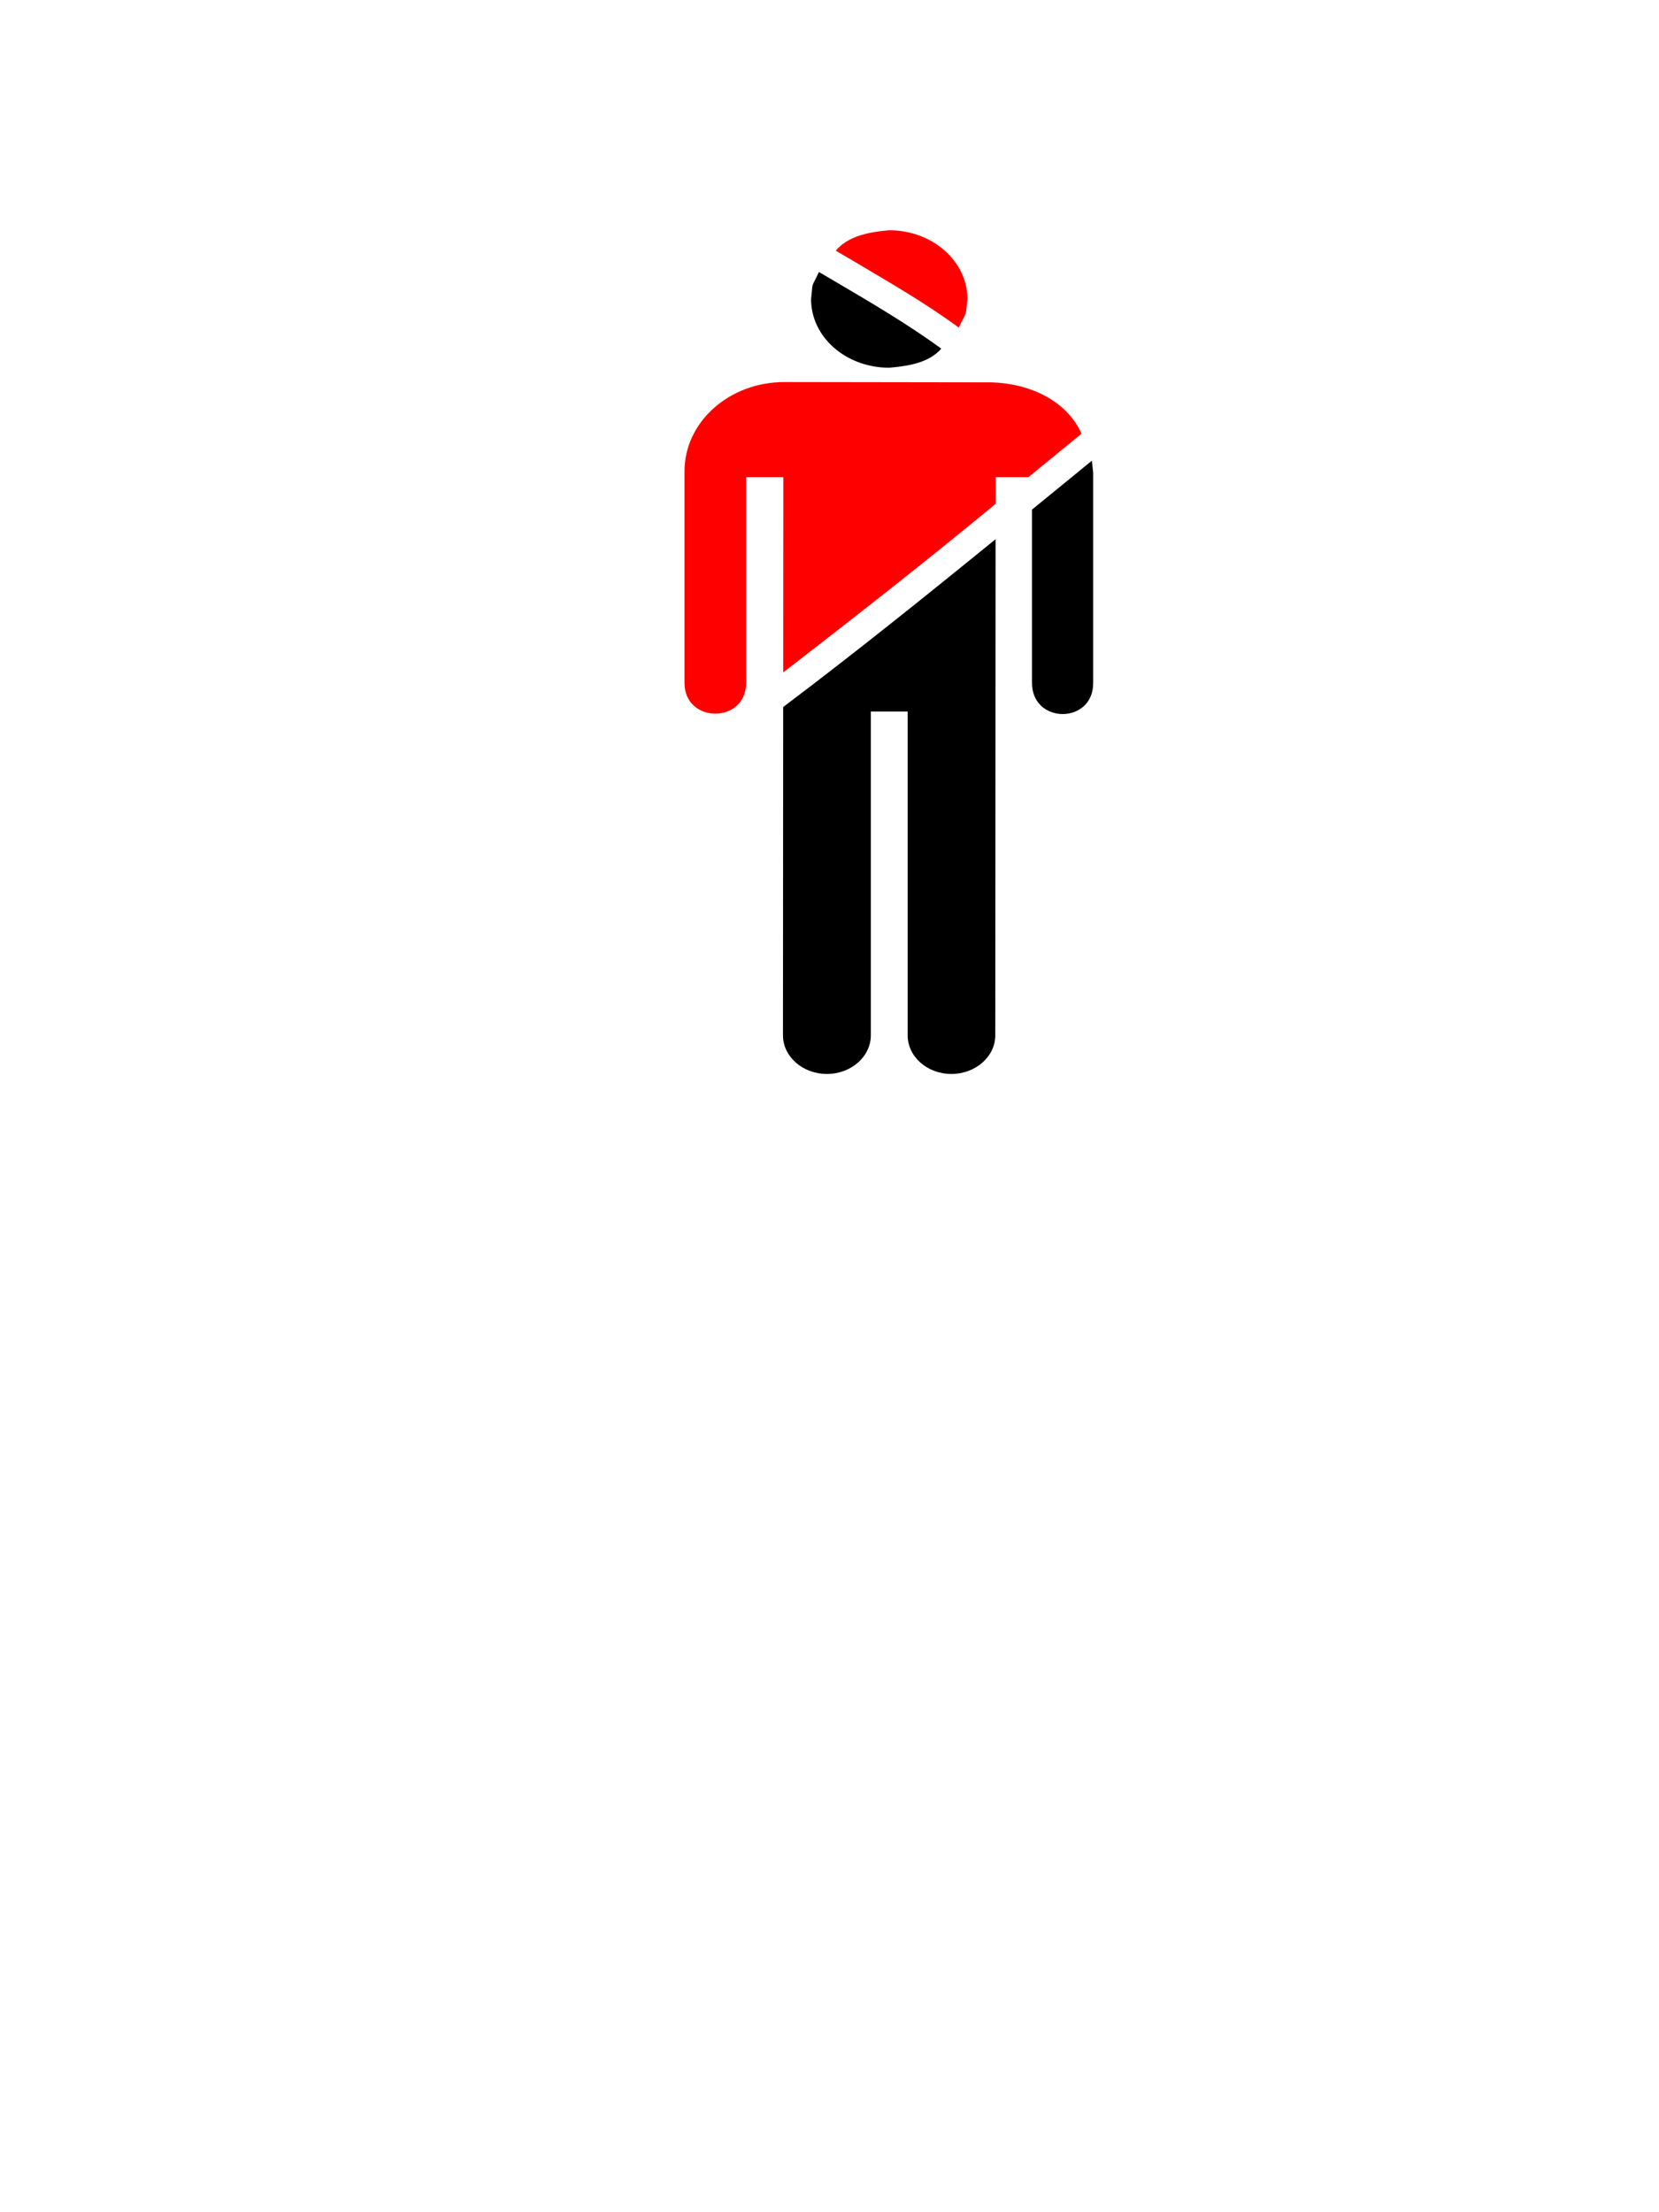 <?xml version="1.0" encoding="UTF-8"?>
<!DOCTYPE svg PUBLIC "-//W3C//DTD SVG 1.1//EN" "http://www.w3.org/Graphics/SVG/1.1/DTD/svg11.dtd">
<svg version="1.1" xmlns="http://www.w3.org/2000/svg" xmlns:xlink="http://www.w3.org/1999/xlink" x="0" y="0" width="834" height="1112" viewBox="0, 0, 834, 1112">
  <g id="Background">
    <rect x="0" y="0" width="834" height="1112" fill="#FFFFFF" fill-opacity="0"/>
  </g>
  <g id="Layer_1">
    <g>
      <path d="M411.697,136.743 C419.587,141.357 416.335,139.455 421.453,142.449 C439.111,152.85 456.824,163.306 473.207,175.243 C466.95,182.428 456.601,183.999 447.034,184.845 C425.308,184.847 407.678,169.449 407.736,150.292 C408.809,140.963 407.507,145.483 411.697,136.743 z" fill="#000000"/>
      <path d="M447.033,115.736 C468.642,115.738 486.332,131.241 486.332,150.292 C485.222,159.943 486.563,155.12 481.974,164.685 C465.529,152.529 447.448,142.161 429.682,131.59 C424.627,128.632 427.812,130.495 420.126,126.001 C426.548,118.466 437.044,116.625 447.033,115.736 z" fill="#FF0000"/>
      <path d="M500.5,271.039 L500.341,520.419 C500.342,531.12 490.428,539.837 478.258,539.836 C466.09,539.837 456.295,531.12 456.294,520.419 L456.294,357.669 L437.773,357.669 L437.773,520.419 C437.774,531.12 427.86,539.837 415.69,539.836 C403.521,539.837 393.608,531.12 393.607,520.419 L393.713,355.398 C430.045,328.005 465.365,299.605 500.5,271.039 z" fill="#000000"/>
      <path d="M548.898,231.563 L549.553,237.564 L549.553,343.263 C549.672,364.143 518.804,364.143 518.803,343.263 L518.803,256.158 C529.712,247.289 521.71,253.801 542.769,236.583 C545.756,234.138 545.756,234.138 548.74,231.693 L548.898,231.563 z" fill="#000000"/>
      <path d="M394.32,192.048 L498.739,192.205 C518.125,192.864 536.39,201.602 543.7,217.994 L538.626,222.144 C535.642,224.589 535.642,224.589 532.656,227.032 L516.966,239.861 L500.52,239.861 L500.511,253.257 C465.573,282.152 429.738,310.168 393.723,338.014 L393.786,239.861 L375.087,239.861 L375.087,343.263 C375.087,363.882 344.1,363.882 344.099,343.263 L344.099,236.938 C344.1,212.145 366.48,192.049 394.32,192.048 z" fill="#FF0000"/>
    </g>
  </g>
</svg>
